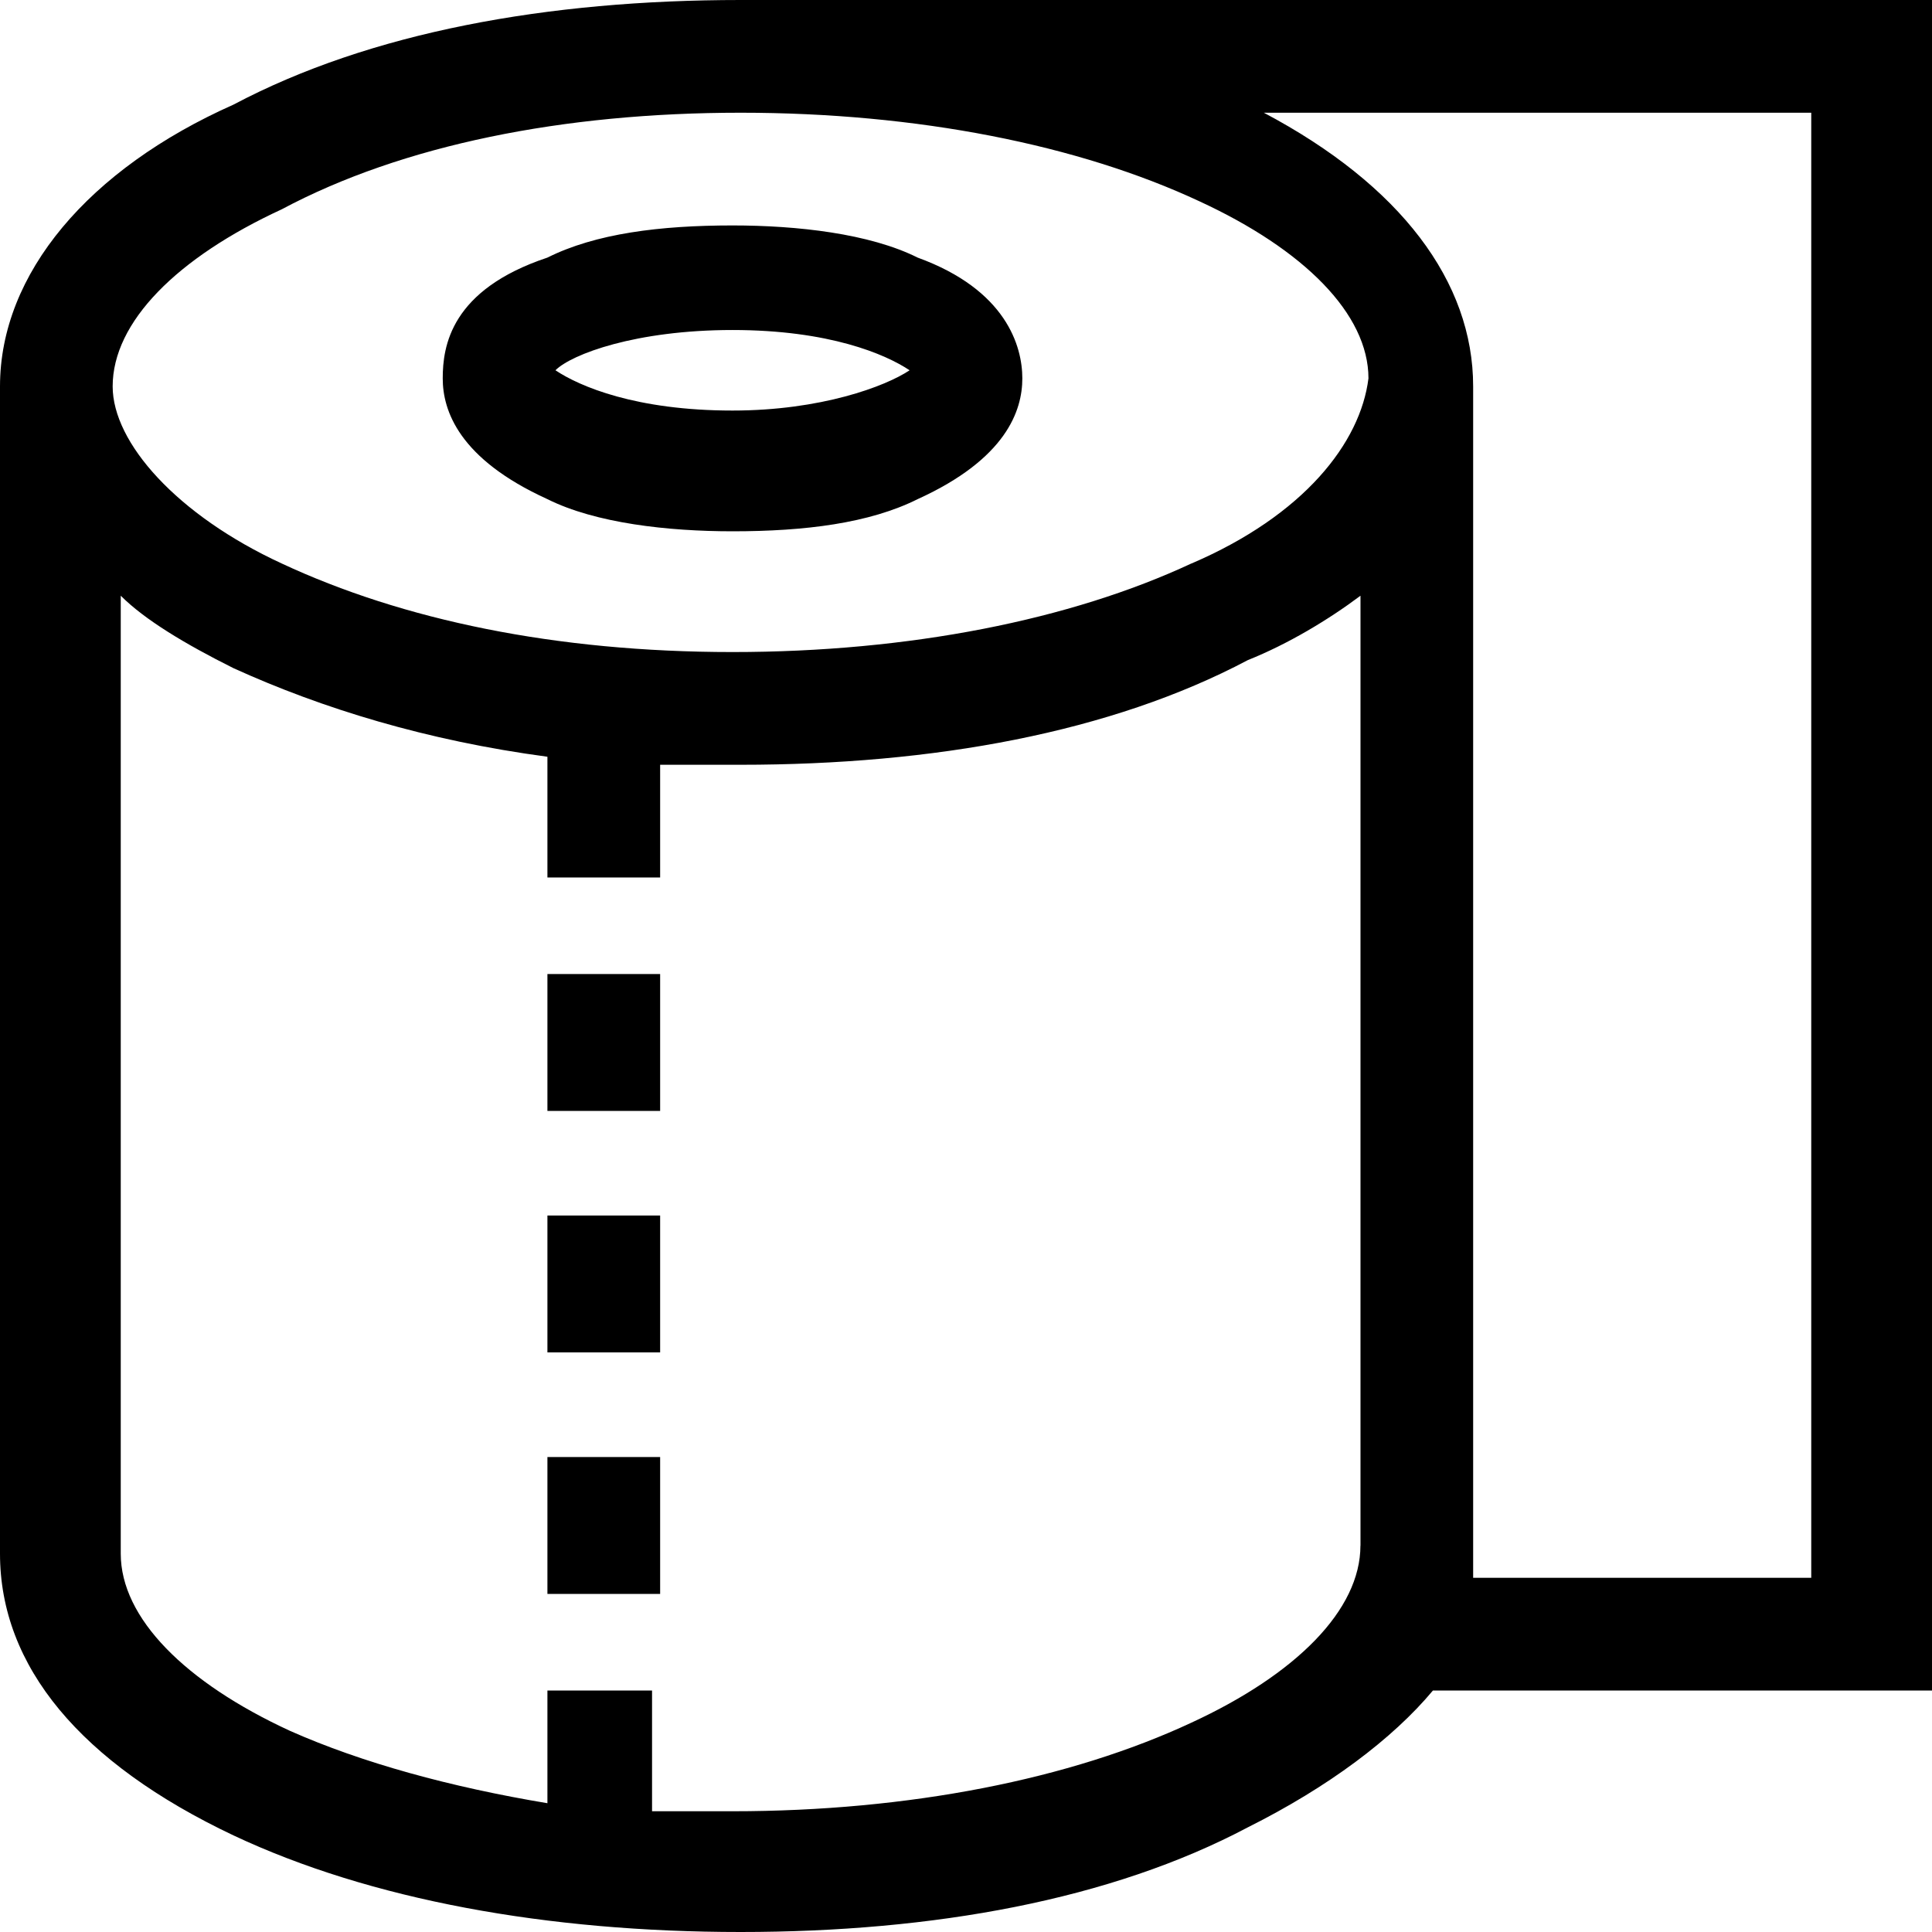<svg version="1.1" xmlns="http://www.w3.org/2000/svg" width="32" height="32" viewBox="0 0 32 32">
<title>toilet-paper</title>
<path d="M15.2 4.267c-0.8-0.4-2-0.533-3.067-0.533-1.2 0-2.267 0.133-3.067 0.533-1.6 0.533-1.733 1.467-1.733 2s0.267 1.333 1.733 2c0.8 0.4 2 0.533 3.067 0.533 1.2 0 2.267-0.133 3.067-0.533 1.467-0.667 1.733-1.467 1.733-2s-0.267-1.467-1.733-2zM12.133 6.8c-1.6 0-2.533-0.4-2.933-0.667 0.267-0.267 1.333-0.667 2.933-0.667s2.533 0.4 2.933 0.667c-0.4 0.267-1.467 0.667-2.933 0.667zM12.267 0c-3.2 0-6.133 0.533-8.4 1.733-2.4 1.067-3.867 2.8-3.867 4.667v19.333c0 1.867 1.333 3.467 3.867 4.667 2.267 1.067 5.2 1.6 8.4 1.6s6.133-0.533 8.4-1.733c1.333-0.667 2.4-1.467 3.067-2.267h8.267v-28h-19.733zM22.533 25.6c0 1.067-1.067 2.133-2.8 2.933-2 0.933-4.667 1.467-7.6 1.467-0.4 0-0.933 0-1.333 0v-2h-1.733v1.867c-1.6-0.267-3.067-0.667-4.267-1.2-1.733-0.8-2.8-1.867-2.8-2.933v-15.867c0.4 0.4 1.067 0.8 1.867 1.2 1.467 0.667 3.2 1.2 5.2 1.467v2h1.867v-1.867c0.4 0 0.933 0 1.333 0 3.2 0 6.133-0.533 8.4-1.733 0.667-0.267 1.333-0.667 1.867-1.067v15.733zM19.733 9.333c-2 0.933-4.667 1.467-7.6 1.467s-5.467-0.533-7.467-1.467c-1.733-0.8-2.8-2-2.8-2.933 0-1.067 1.067-2.133 2.8-2.933 2-1.067 4.667-1.6 7.6-1.6s5.6 0.533 7.6 1.467c1.733 0.8 2.8 1.867 2.8 2.933-0.133 1.067-1.067 2.267-2.933 3.067zM30.133 26.133h-5.733c0-0.133 0-0.267 0-0.533v-19.2c0-1.733-1.2-3.333-3.467-4.533h9.067v24.267zM9.067 16.133h1.867v2.267h-1.867v-2.267zM9.067 20.133h1.867v2.267h-1.867v-2.267zM9.067 24.133h1.867v2.267h-1.867v-2.267z"></path>
</svg>
